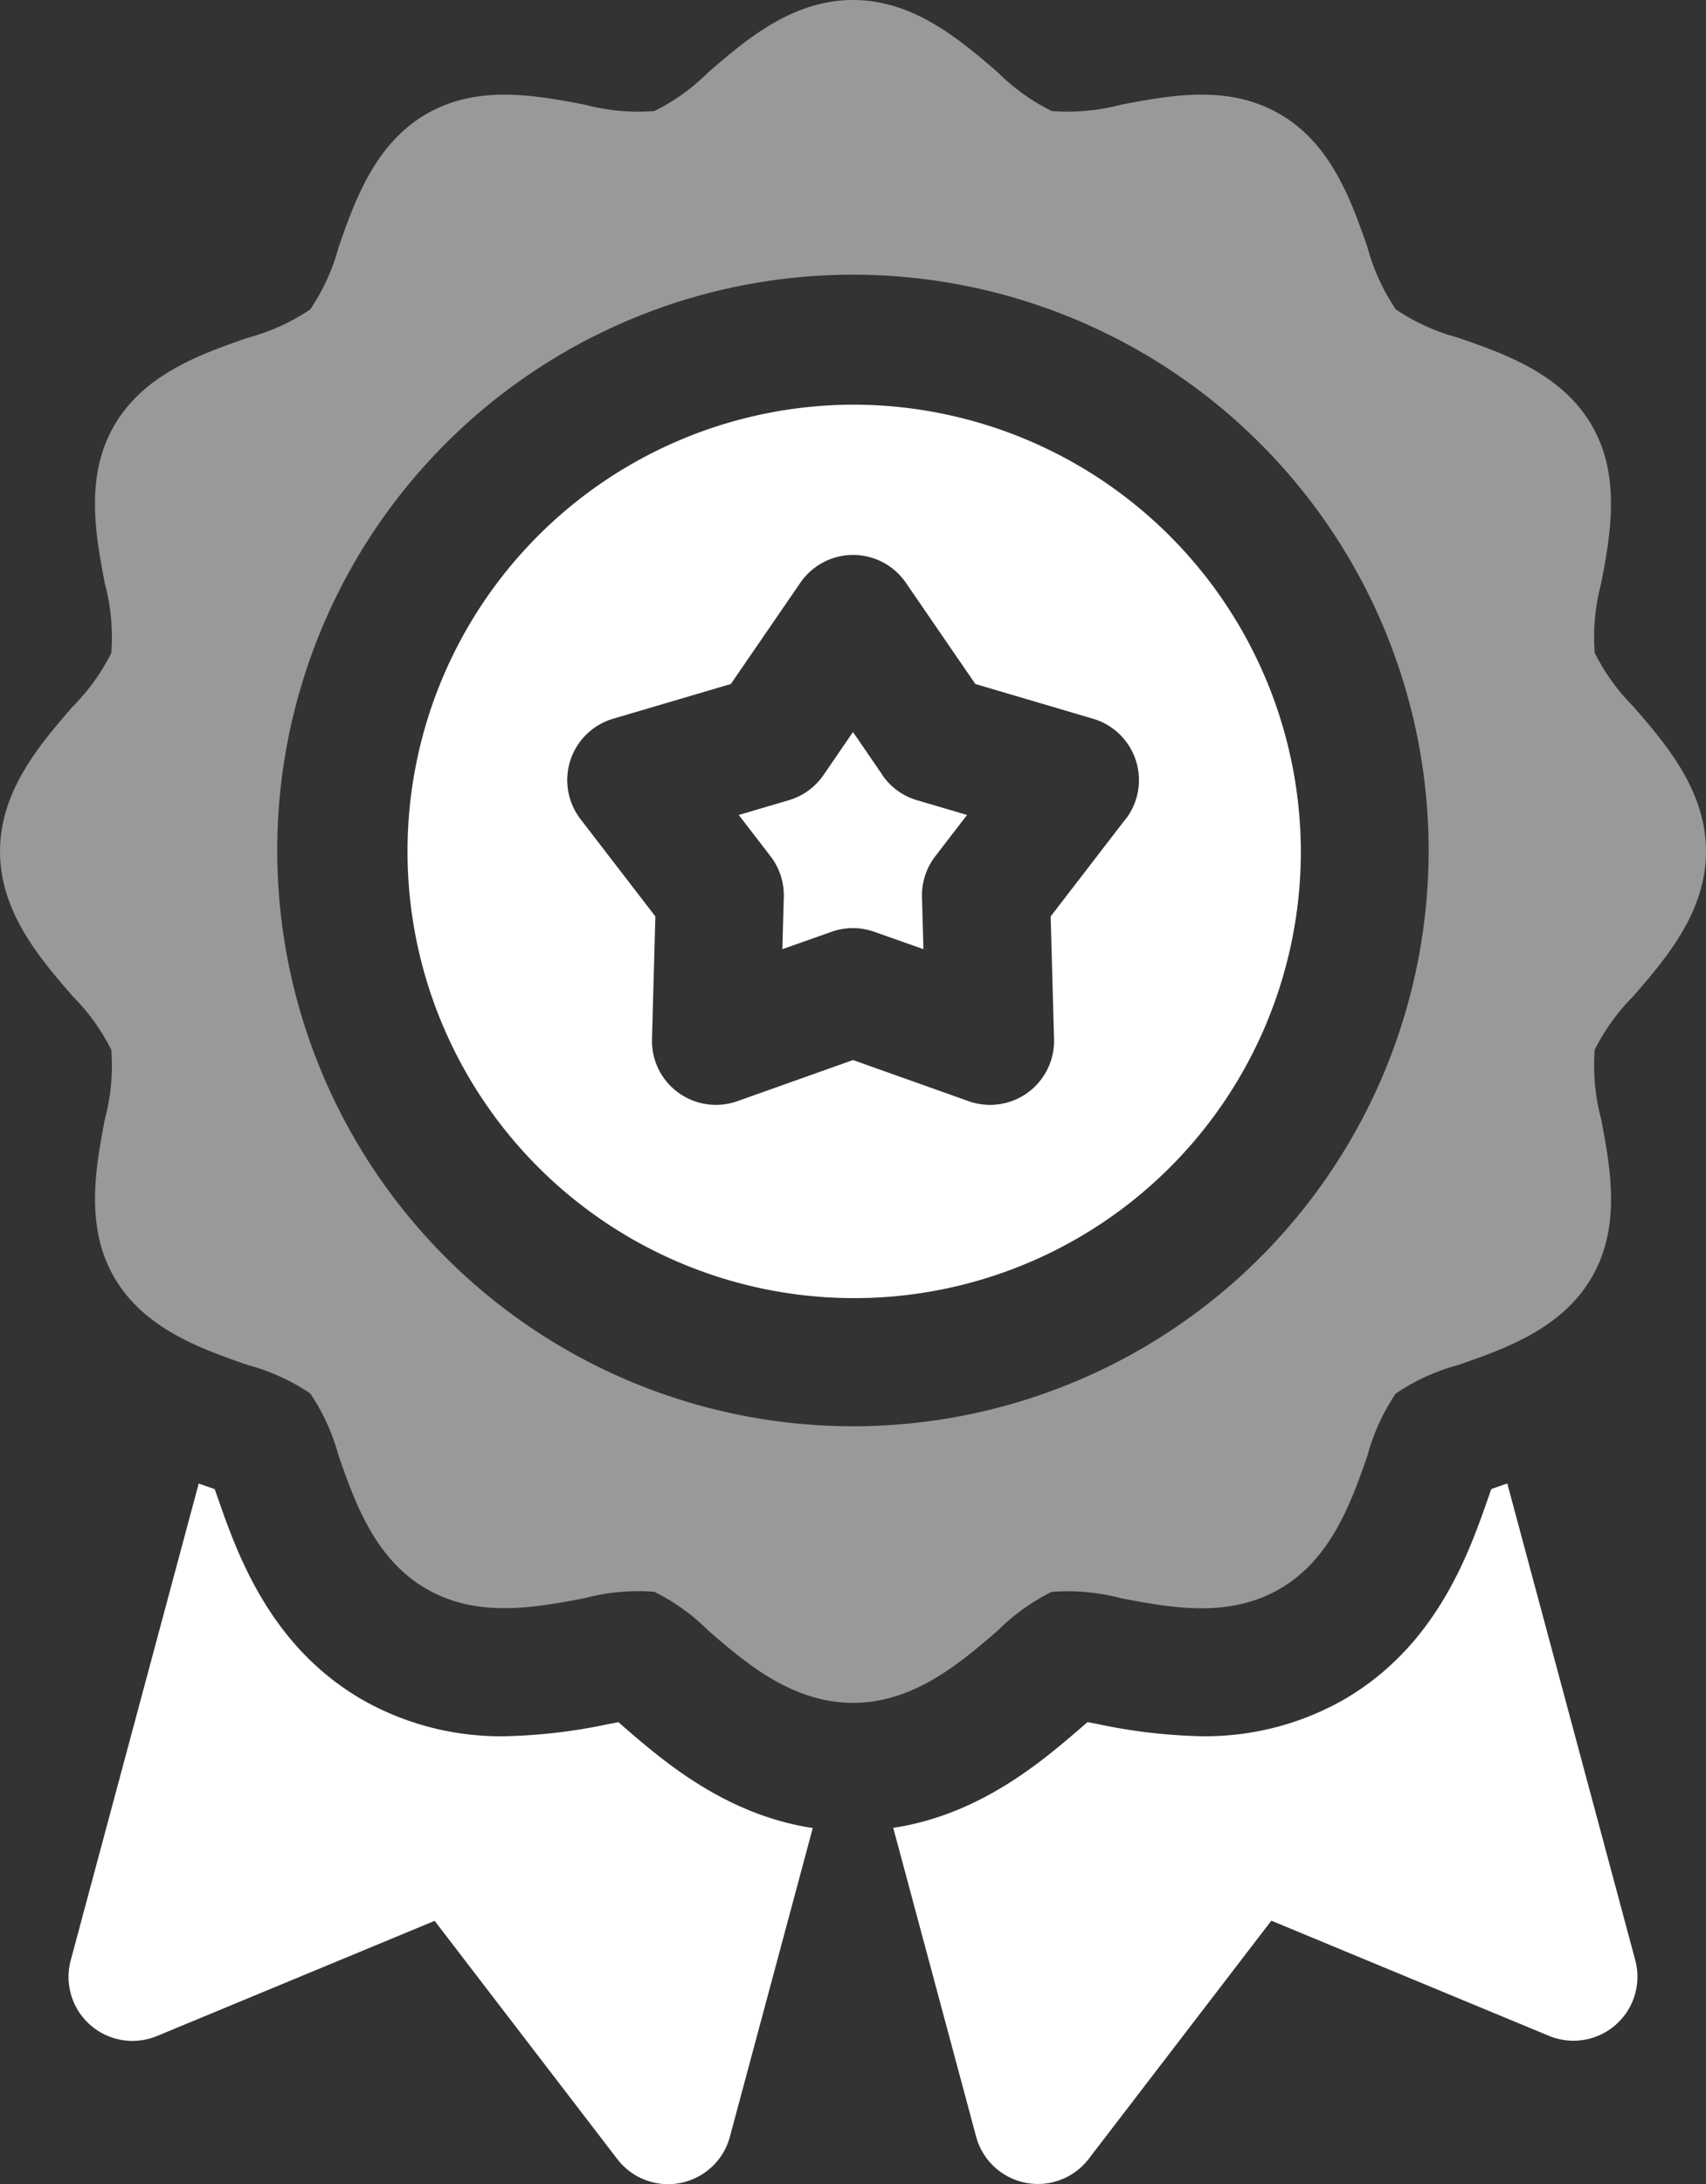 <svg id="_003-medal" data-name="003-medal" xmlns="http://www.w3.org/2000/svg" width="68.749" height="87.999" viewBox="0 0 68.749 87.999">
  <rect x="0" y="0" width="68.749" height="87.999" fill="#333333" stroke="none"/>
  <path id="Path_180" data-name="Path 180" d="M235.022,173.341l-1.188-1.733-1.188,1.733a2.577,2.577,0,0,1-1.4,1.015l-2.015.594,1.281,1.665a2.578,2.578,0,0,1,.534,1.643l-.058,2.1,1.979-.7a2.577,2.577,0,0,1,1.727,0l1.979.7-.058-2.1a2.579,2.579,0,0,1,.534-1.643l1.281-1.665-2.015-.594a2.578,2.578,0,0,1-1.4-1.015Z" transform="translate(-199.46 -142.113)" fill="#fff"/>
  <path id="Path_181" data-name="Path 181" d="M169.047,94.864a18,18,0,1,0,18.047,18A18.046,18.046,0,0,0,169.047,94.864Zm10.981,16.7-3.016,3.92.136,4.944a2.578,2.578,0,0,1-3.441,2.5l-4.66-1.657-4.66,1.657a2.578,2.578,0,0,1-3.441-2.5l.136-4.944-3.016-3.92a2.578,2.578,0,0,1,1.314-4.045l4.744-1.4,2.8-4.079a2.578,2.578,0,0,1,4.253,0l2.8,4.079,4.744,1.4a2.578,2.578,0,0,1,1.314,4.045Z" transform="translate(-134.672 -78.559)" fill="#fff"/>
  <path id="Path_182" data-name="Path 182" d="M94.231,357.391l-.406.076a22.145,22.145,0,0,1-4.188.491,11.288,11.288,0,0,1-5.724-1.469c-3.748-2.164-5.053-5.907-5.832-8.144L77.959,348l-.354-.123-.29-.1-5.158,19.209a2.578,2.578,0,0,0,3.478,3.05l11.187-4.64,7.362,9.6a2.578,2.578,0,0,0,4.536-.9l3.34-12.44c-3.509-.533-6.007-2.687-7.58-4.045Z" transform="translate(-69.307 -288)" fill="#fff"/>
  <path id="Path_183" data-name="Path 183" d="M290.184,347.775l-.289.1-.355.124-.122.347c-.78,2.237-2.084,5.98-5.832,8.144a11.285,11.285,0,0,1-5.723,1.469h0a22.124,22.124,0,0,1-4.18-.49l-.415-.078-.248.214c-1.574,1.358-4.071,3.513-7.581,4.046l3.34,12.44a2.578,2.578,0,0,0,4.535.9l7.362-9.6,11.187,4.64a2.578,2.578,0,0,0,3.478-3.05Z" transform="translate(-229.443 -288.002)" fill="#fff"/>
  <path id="Path_184" data-name="Path 184" d="M98.382,64.141a8.429,8.429,0,0,1,2.811.26c2.021.381,4.311.813,6.372-.377,2.088-1.206,2.894-3.518,3.541-5.375a8.311,8.311,0,0,1,1.142-2.5A8.351,8.351,0,0,1,114.761,55c1.861-.646,4.176-1.45,5.385-3.534,1.2-2.061.743-4.449.379-6.368a8.385,8.385,0,0,1-.26-2.8,8.4,8.4,0,0,1,1.561-2.166c1.3-1.5,2.923-3.373,2.923-5.829s-1.621-4.326-2.923-5.829a8.4,8.4,0,0,1-1.561-2.166,8.385,8.385,0,0,1,.26-2.8c.364-1.919.816-4.307-.379-6.368-1.208-2.084-3.524-2.887-5.384-3.533a8.349,8.349,0,0,1-2.513-1.141,8.322,8.322,0,0,1-1.142-2.5c-.647-1.858-1.453-4.17-3.541-5.375-2.061-1.19-4.351-.758-6.372-.377a8.443,8.443,0,0,1-2.811.26,8.248,8.248,0,0,1-2.174-1.56C94.7,1.616,92.831,0,90.375,0s-4.329,1.616-5.834,2.915a8.252,8.252,0,0,1-2.174,1.56,8.438,8.438,0,0,1-2.811-.26c-2.021-.381-4.311-.813-6.372.377C71.1,5.8,70.29,8.11,69.643,9.968a8.311,8.311,0,0,1-1.142,2.5,8.356,8.356,0,0,1-2.512,1.141c-1.861.646-4.176,1.45-5.385,3.534-1.2,2.061-.743,4.449-.379,6.368a8.385,8.385,0,0,1,.26,2.8,8.4,8.4,0,0,1-1.561,2.166c-1.3,1.5-2.923,3.373-2.923,5.829s1.621,4.326,2.923,5.829A8.407,8.407,0,0,1,60.485,42.3a8.386,8.386,0,0,1-.26,2.8c-.364,1.919-.816,4.307.379,6.368,1.208,2.084,3.524,2.887,5.384,3.533A8.349,8.349,0,0,1,68.5,56.144a8.321,8.321,0,0,1,1.142,2.5c.647,1.858,1.453,4.17,3.541,5.375,2.061,1.19,4.352.758,6.372.377a8.419,8.419,0,0,1,2.811-.259,8.247,8.247,0,0,1,2.174,1.56c1.5,1.3,3.377,2.915,5.834,2.915S94.7,67,96.208,65.7a8.256,8.256,0,0,1,2.174-1.56ZM67.172,34.308a23.2,23.2,0,1,1,23.2,23.16A23.207,23.207,0,0,1,67.172,34.308Z" transform="translate(-56 0)" fill="#fff" opacity="0.5"/>
</svg>
